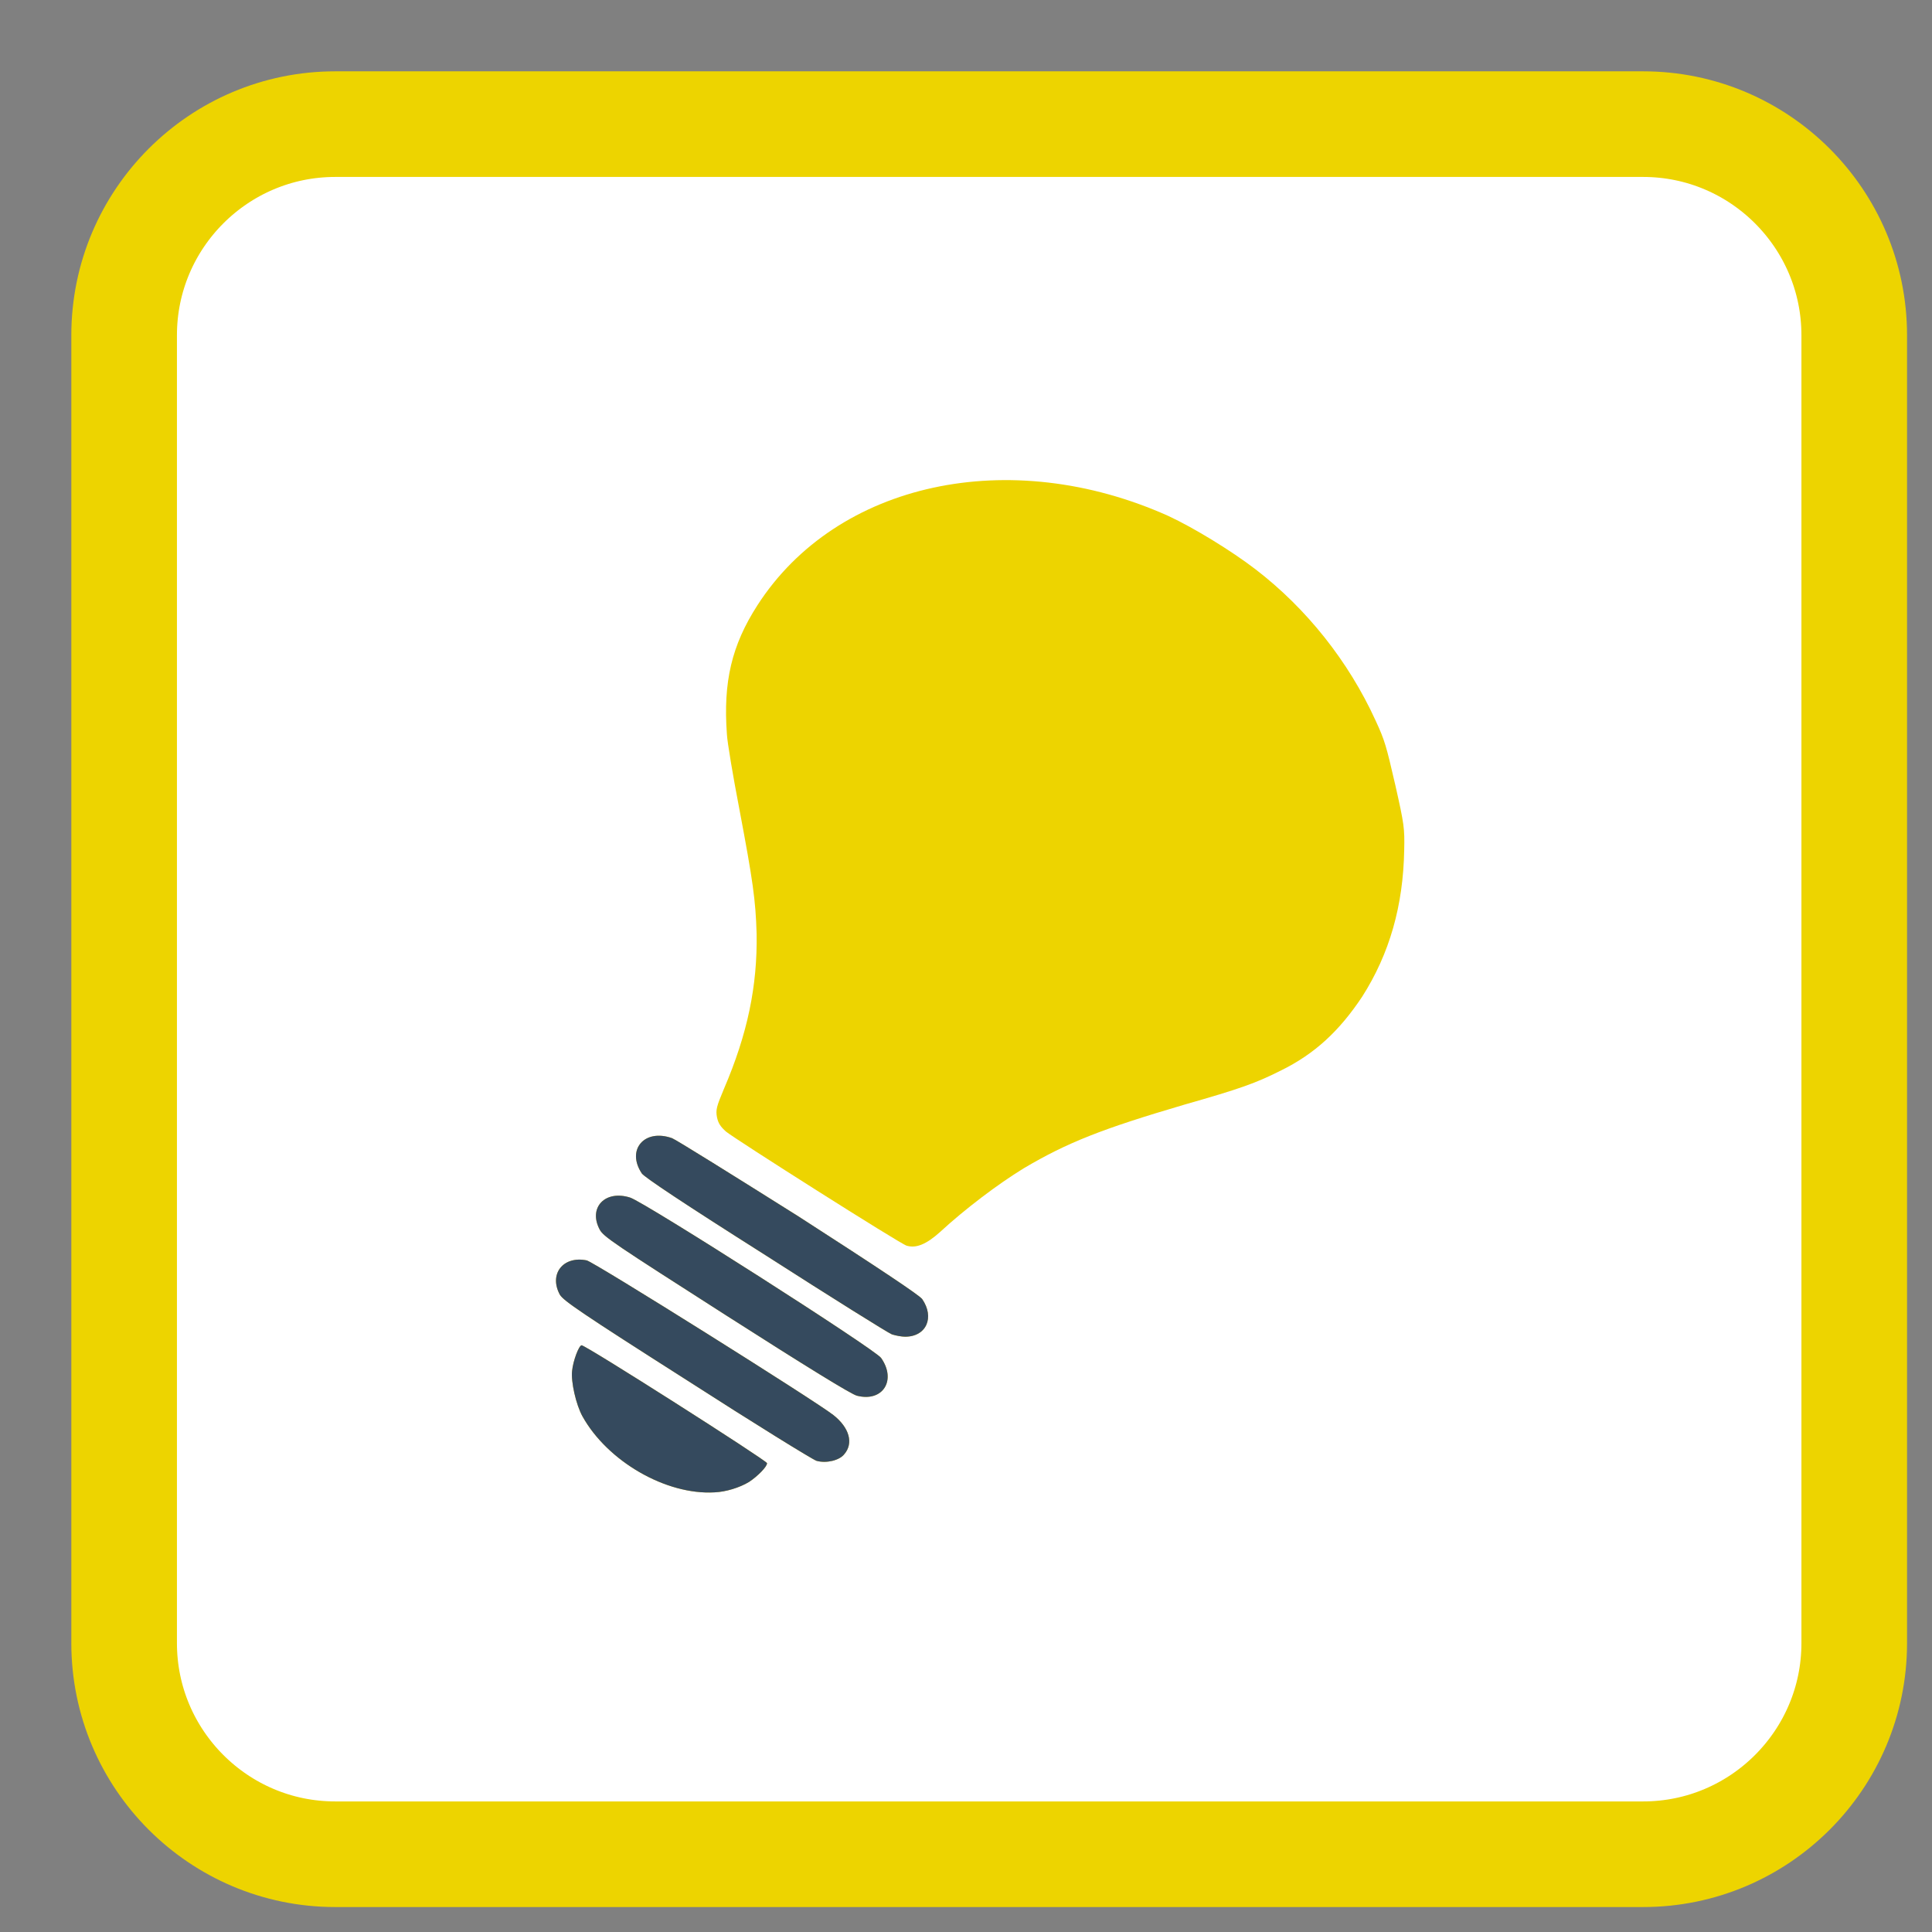 
<svg xmlns="http://www.w3.org/2000/svg" xmlns:xlink="http://www.w3.org/1999/xlink" width="16px" height="16px" viewBox="0 0 16 16" version="1.1">
<rect x="0" y="0" width="16" height="16" fill="#808080" stroke="none"/>
<g id="surface1">
<path style="fill-rule:nonzero;fill:rgb(100%,100%,100%);fill-opacity:1;stroke-width:54.67;stroke-linecap:butt;stroke-linejoin:miter;stroke:rgb(92.941%,83.137%,0%);stroke-opacity:1;stroke-miterlimit:4;" d="M 173.5 64.25 L 850.5 64.25 C 910.75 64.25 959.75 113.25 959.75 173.5 L 959.75 850.5 C 959.75 910.75 910.75 959.75 850.5 959.75 L 173.5 959.75 C 113.25 959.75 64.25 910.75 64.25 850.5 L 64.25 173.5 C 64.25 113.25 113.25 64.25 173.5 64.25 Z M 173.5 64.25 " transform="matrix(0.016,0,0,0.016,0,0)"/>
<path style=" stroke:none;fill-rule:nonzero;fill:rgb(94.118%,76.471%,6.275%);fill-opacity:1;" d="M 5.918 12.359 C 5.516 12.383 5.031 12.102 4.824 11.73 C 4.77 11.633 4.727 11.441 4.738 11.352 C 4.746 11.27 4.793 11.145 4.816 11.141 C 4.84 11.133 6.348 12.094 6.352 12.117 C 6.355 12.145 6.273 12.227 6.203 12.273 C 6.125 12.32 6.012 12.355 5.918 12.359 Z M 5.918 12.359 "/>
<path style=" stroke:none;fill-rule:nonzero;fill:rgb(94.118%,76.471%,6.275%);fill-opacity:1;" d="M 6.762 12.098 C 6.727 12.086 6.246 11.789 5.688 11.43 C 4.816 10.875 4.668 10.773 4.637 10.723 C 4.543 10.551 4.664 10.398 4.859 10.438 C 4.922 10.453 6.754 11.602 6.902 11.719 C 7.035 11.824 7.07 11.953 6.992 12.043 C 6.953 12.094 6.844 12.121 6.762 12.098 Z M 6.762 12.098 "/>
<path style=" stroke:none;fill-rule:nonzero;fill:rgb(94.118%,76.471%,6.275%);fill-opacity:1;" d="M 7.098 11.559 C 7.055 11.551 6.664 11.309 6.016 10.895 C 5.082 10.297 4.996 10.242 4.965 10.18 C 4.871 10 5.012 9.852 5.219 9.918 C 5.34 9.957 7.25 11.176 7.297 11.246 C 7.426 11.43 7.312 11.613 7.098 11.559 Z M 7.098 11.559 "/>
<path style=" stroke:none;fill-rule:nonzero;fill:rgb(94.118%,76.471%,6.275%);fill-opacity:1;" d="M 7.496 11.07 C 7.469 11.07 7.422 11.062 7.387 11.051 C 7.355 11.039 6.887 10.746 6.344 10.398 C 5.66 9.965 5.344 9.754 5.316 9.719 C 5.184 9.523 5.336 9.344 5.566 9.426 C 5.598 9.438 6.066 9.73 6.613 10.074 C 7.293 10.512 7.609 10.723 7.637 10.758 C 7.742 10.91 7.672 11.07 7.496 11.07 Z M 7.496 11.07 "/>
<path style=" stroke:none;fill-rule:nonzero;fill:rgb(92.941%,83.137%,0%);fill-opacity:1;" d="M 7.508 10.316 C 7.461 10.305 6.082 9.43 6.012 9.371 C 5.969 9.332 5.949 9.305 5.938 9.254 C 5.926 9.191 5.934 9.164 5.996 9.016 C 6.191 8.562 6.273 8.164 6.266 7.734 C 6.258 7.453 6.234 7.289 6.125 6.711 C 6.07 6.426 6.023 6.145 6.02 6.082 C 5.988 5.648 6.059 5.344 6.273 5.012 C 6.93 3.992 8.363 3.684 9.676 4.273 C 9.887 4.371 10.199 4.562 10.398 4.715 C 10.82 5.039 11.168 5.477 11.391 5.965 C 11.469 6.133 11.48 6.176 11.555 6.5 C 11.629 6.828 11.633 6.859 11.629 7.039 C 11.621 7.5 11.508 7.898 11.281 8.254 C 11.094 8.535 10.891 8.727 10.605 8.867 C 10.402 8.969 10.273 9.016 9.809 9.148 C 9.129 9.348 8.84 9.461 8.477 9.676 C 8.266 9.805 7.992 10.012 7.785 10.203 C 7.672 10.305 7.586 10.34 7.508 10.316 Z M 7.508 10.316 "/>
<path style=" stroke:none;fill-rule:nonzero;fill:rgb(20.784%,29.02%,36.863%);fill-opacity:1;" d="M 5.918 12.359 C 5.516 12.383 5.031 12.102 4.824 11.73 C 4.77 11.633 4.727 11.441 4.738 11.352 C 4.746 11.27 4.793 11.145 4.816 11.141 C 4.84 11.133 6.348 12.094 6.352 12.117 C 6.355 12.145 6.273 12.227 6.203 12.273 C 6.125 12.32 6.012 12.355 5.918 12.359 Z M 6.762 12.098 C 6.727 12.086 6.246 11.789 5.688 11.43 C 4.816 10.875 4.668 10.773 4.637 10.723 C 4.543 10.551 4.664 10.398 4.859 10.438 C 4.922 10.453 6.754 11.602 6.902 11.719 C 7.035 11.824 7.07 11.953 6.992 12.043 C 6.953 12.094 6.844 12.121 6.762 12.098 Z M 7.098 11.559 C 7.055 11.551 6.664 11.309 6.016 10.895 C 5.082 10.297 4.996 10.242 4.965 10.18 C 4.871 10 5.012 9.852 5.219 9.918 C 5.34 9.957 7.25 11.176 7.297 11.246 C 7.426 11.43 7.312 11.613 7.098 11.559 Z M 7.496 11.07 C 7.469 11.07 7.422 11.062 7.387 11.051 C 7.355 11.039 6.887 10.746 6.344 10.398 C 5.66 9.965 5.344 9.754 5.316 9.719 C 5.184 9.523 5.336 9.344 5.566 9.426 C 5.598 9.438 6.066 9.73 6.613 10.074 C 7.293 10.512 7.609 10.723 7.637 10.758 C 7.742 10.91 7.672 11.07 7.496 11.07 Z M 7.496 11.07 "/>
</g>
</svg>
